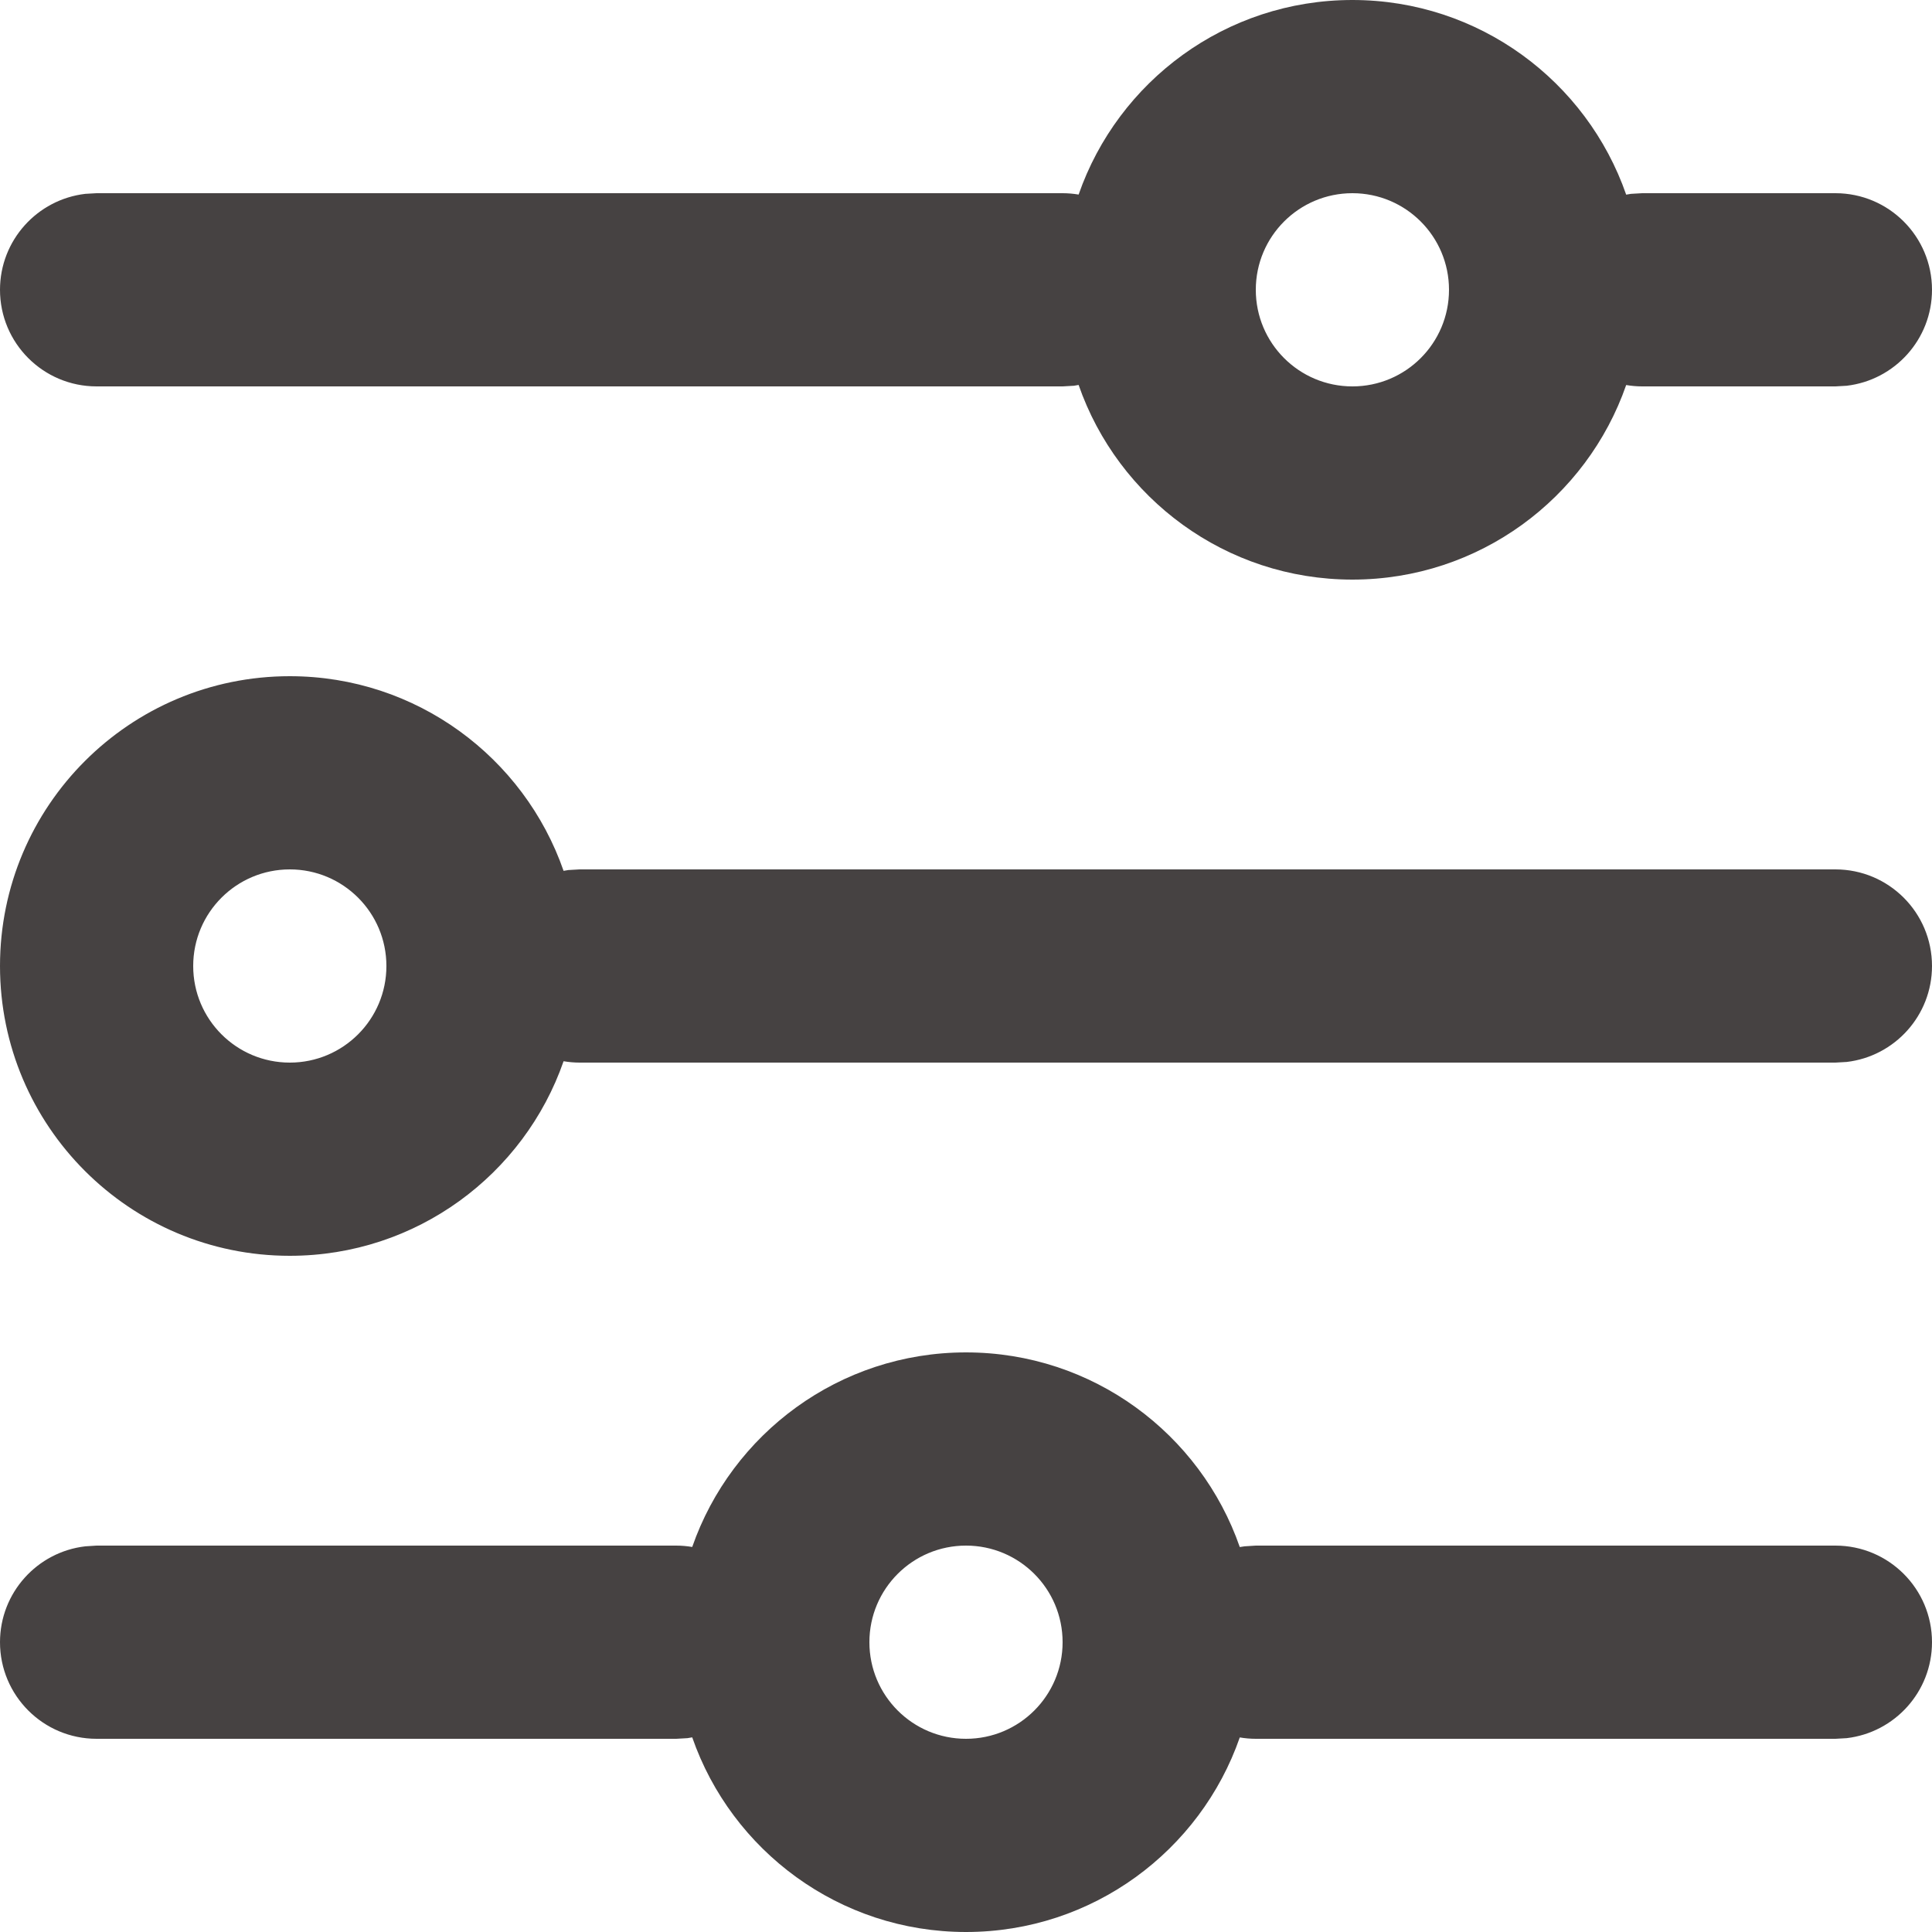 <svg width="24" height="24" viewBox="0 0 24 24" fill="none" xmlns="http://www.w3.org/2000/svg">
<path d="M12 16.8C13.574 16.8 14.912 17.811 15.401 19.218L15.46 19.209L15.6 19.2H22.8C23.463 19.2 24 19.737 24 20.4C24 21.015 23.537 21.522 22.94 21.592L22.8 21.6H15.6C15.533 21.6 15.466 21.594 15.401 21.583C14.912 22.989 13.574 24 12 24C10.426 24 9.088 22.989 8.599 21.582L8.54 21.592L8.4 21.6H1.2C0.537 21.6 0 21.063 0 20.4C0 19.785 0.463 19.278 1.06 19.209L1.2 19.2H8.4C8.468 19.2 8.534 19.206 8.599 19.217C9.088 17.811 10.426 16.8 12 16.8ZM12 19.2C11.337 19.2 10.8 19.737 10.8 20.4C10.8 21.063 11.337 21.6 12 21.6C12.663 21.6 13.2 21.063 13.2 20.4C13.2 19.737 12.663 19.2 12 19.2ZM3.6 8.4C5.174 8.4 6.512 9.411 7.001 10.818L7.06 10.808L7.2 10.8H22.8C23.463 10.8 24 11.337 24 12C24 12.615 23.537 13.122 22.94 13.192L22.8 13.2H7.2C7.133 13.2 7.066 13.194 7.001 13.183C6.512 14.589 5.174 15.6 3.6 15.6C1.612 15.6 2.88002e-05 13.988 2.88002e-05 12C2.88002e-05 10.011 1.612 8.4 3.6 8.4L3.6 8.4ZM3.6 10.8C2.937 10.8 2.4 11.337 2.4 12C2.4 12.663 2.937 13.2 3.6 13.2C4.263 13.2 4.8 12.663 4.8 12C4.8 11.337 4.263 10.8 3.6 10.8ZM16.8 0C18.374 0 19.712 1.011 20.201 2.418L20.261 2.408L20.4 2.4H22.8C23.463 2.4 24 2.937 24 3.6C24 4.215 23.537 4.722 22.94 4.792L22.8 4.8H20.4C20.333 4.8 20.266 4.794 20.201 4.783C19.712 6.189 18.374 7.2 16.8 7.2C15.226 7.2 13.888 6.189 13.399 4.782L13.34 4.792L13.2 4.8H1.2C0.537 4.8 0 4.263 0 3.6C0 2.985 0.463 2.478 1.06 2.408L1.2 2.4H13.2C13.268 2.4 13.334 2.406 13.399 2.417C13.888 1.011 15.226 0 16.8 0V0ZM16.8 2.4C16.137 2.4 15.6 2.937 15.6 3.6C15.6 4.263 16.137 4.8 16.8 4.8C17.463 4.8 18 4.263 18 3.6C18 2.937 17.463 2.4 16.8 2.4Z" fill="#464242"/>
</svg>
